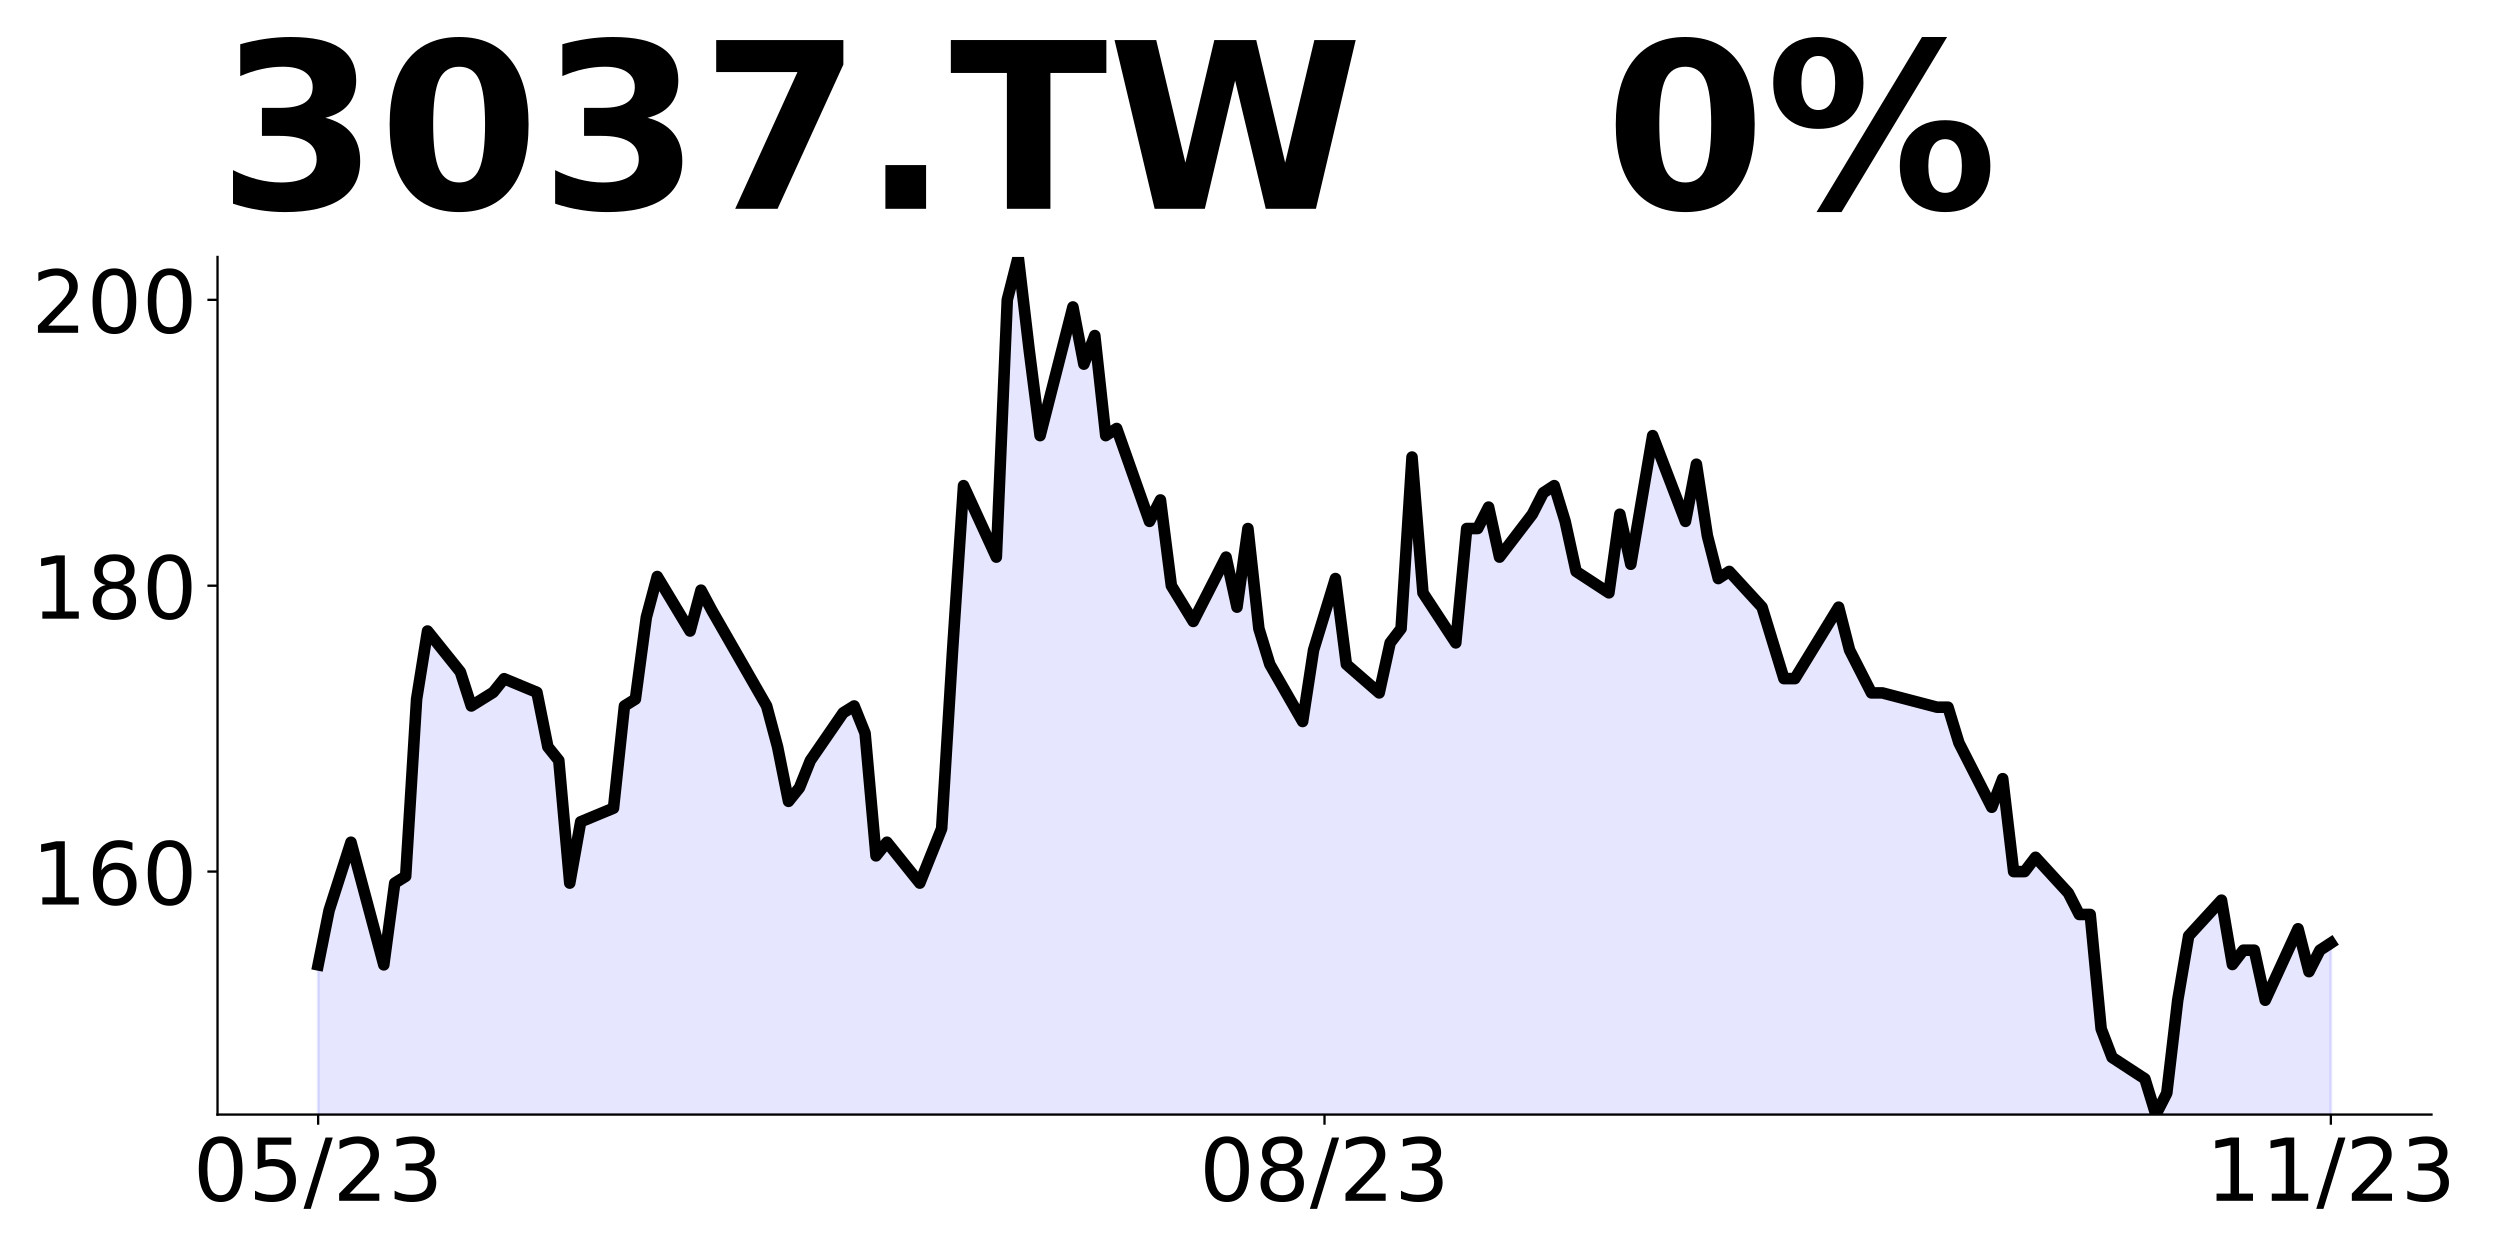 <?xml version="1.0" encoding="utf-8" standalone="no"?>
<!DOCTYPE svg PUBLIC "-//W3C//DTD SVG 1.1//EN"
  "http://www.w3.org/Graphics/SVG/1.1/DTD/svg11.dtd">
<!-- Created with matplotlib (https://matplotlib.org/) -->
<svg height="432pt" version="1.1" viewBox="0 0 864 432" width="864pt" xmlns="http://www.w3.org/2000/svg" xmlns:xlink="http://www.w3.org/1999/xlink">
 <defs>
  <style type="text/css">
*{stroke-linecap:butt;stroke-linejoin:round;}
  </style>
 </defs>
 <g id="figure_1">
  <g id="patch_1">
   <path d="M 0 432 
L 864 432 
L 864 0 
L 0 0 
z
" style="fill:none;"/>
  </g>
  <g id="axes_1">
   <g id="patch_2">
    <path d="M 75.175 385.2 
L 840.324 385.2 
L 840.324 88.8 
L 75.175 88.8 
z
" style="fill:none;"/>
   </g>
   <g id="PolyCollection_1">
    <path clip-path="url(#pb9815963d8)" d="M 109.954 1091.62 
L 109.954 333.456 
L 113.735 314.62 
L 117.515 302.847 
L 121.296 291.074 
L 132.637 333.456 
L 136.417 305.202 
L 140.198 302.847 
L 143.978 241.629 
L 147.758 218.084 
L 159.099 232.211 
L 162.88 243.984 
L 166.66 241.629 
L 170.441 239.274 
L 174.221 234.565 
L 185.562 239.274 
L 189.342 258.111 
L 193.123 262.82 
L 196.903 305.202 
L 200.684 284.011 
L 212.025 279.302 
L 215.805 243.984 
L 219.586 241.629 
L 223.366 213.374 
L 227.146 199.247 
L 238.487 218.084 
L 242.268 203.956 
L 246.048 211.02 
L 264.95 243.984 
L 268.73 258.111 
L 272.511 276.947 
L 276.291 272.238 
L 280.072 262.82 
L 291.413 246.338 
L 295.193 243.984 
L 298.973 253.402 
L 302.754 295.784 
L 306.534 291.074 
L 317.875 305.202 
L 321.656 295.784 
L 325.436 286.365 
L 329.217 224.65 
L 332.997 167.84 
L 344.338 192.54 
L 348.118 103.62 
L 351.899 88.8 
L 355.679 120.91 
L 359.46 150.55 
L 370.801 106.09 
L 374.581 125.85 
L 378.361 115.97 
L 382.142 150.55 
L 385.922 148.08 
L 397.263 180.19 
L 401.044 172.78 
L 404.824 202.42 
L 412.385 214.77 
L 423.726 192.54 
L 427.506 209.83 
L 431.287 182.66 
L 435.067 217.24 
L 438.848 229.59 
L 450.189 249.35 
L 453.969 224.65 
L 457.749 212.3 
L 461.53 199.95 
L 465.31 229.59 
L 476.651 239.47 
L 480.432 222.18 
L 484.212 217.24 
L 487.992 157.96 
L 491.773 204.89 
L 503.114 222.18 
L 506.894 182.66 
L 510.675 182.66 
L 514.455 175.25 
L 518.236 192.54 
L 529.577 177.72 
L 533.357 170.31 
L 537.137 167.84 
L 540.918 180.19 
L 544.698 197.48 
L 556.039 204.89 
L 559.82 177.72 
L 563.6 195.01 
L 567.38 172.78 
L 571.161 150.55 
L 582.502 180.19 
L 586.282 160.43 
L 590.063 185.13 
L 593.843 199.95 
L 597.623 197.48 
L 608.965 209.83 
L 612.745 222.18 
L 616.525 234.53 
L 620.306 234.53 
L 635.427 209.83 
L 639.208 224.65 
L 642.988 232.06 
L 646.768 239.47 
L 650.549 239.47 
L 669.451 244.41 
L 673.231 244.41 
L 677.011 256.76 
L 688.353 278.99 
L 692.133 269.11 
L 695.913 301.22 
L 699.694 301.22 
L 703.474 296.28 
L 714.815 308.63 
L 718.596 316.04 
L 722.376 316.04 
L 726.156 355.56 
L 729.937 365.44 
L 741.278 372.85 
L 745.058 385.2 
L 748.839 377.79 
L 752.619 345.68 
L 756.399 323.45 
L 767.741 311.1 
L 771.521 333.33 
L 775.301 328.39 
L 779.082 328.39 
L 782.862 345.68 
L 794.203 320.98 
L 797.984 335.8 
L 801.764 328.39 
L 805.544 325.92 
L 805.544 1091.62 
L 805.544 1091.62 
L 801.764 1091.62 
L 797.984 1091.62 
L 794.203 1091.62 
L 782.862 1091.62 
L 779.082 1091.62 
L 775.301 1091.62 
L 771.521 1091.62 
L 767.741 1091.62 
L 756.399 1091.62 
L 752.619 1091.62 
L 748.839 1091.62 
L 745.058 1091.62 
L 741.278 1091.62 
L 729.937 1091.62 
L 726.156 1091.62 
L 722.376 1091.62 
L 718.596 1091.62 
L 714.815 1091.62 
L 703.474 1091.62 
L 699.694 1091.62 
L 695.913 1091.62 
L 692.133 1091.62 
L 688.353 1091.62 
L 677.011 1091.62 
L 673.231 1091.62 
L 669.451 1091.62 
L 650.549 1091.62 
L 646.768 1091.62 
L 642.988 1091.62 
L 639.208 1091.62 
L 635.427 1091.62 
L 620.306 1091.62 
L 616.525 1091.62 
L 612.745 1091.62 
L 608.965 1091.62 
L 597.623 1091.62 
L 593.843 1091.62 
L 590.063 1091.62 
L 586.282 1091.62 
L 582.502 1091.62 
L 571.161 1091.62 
L 567.38 1091.62 
L 563.6 1091.62 
L 559.82 1091.62 
L 556.039 1091.62 
L 544.698 1091.62 
L 540.918 1091.62 
L 537.137 1091.62 
L 533.357 1091.62 
L 529.577 1091.62 
L 518.236 1091.62 
L 514.455 1091.62 
L 510.675 1091.62 
L 506.894 1091.62 
L 503.114 1091.62 
L 491.773 1091.62 
L 487.992 1091.62 
L 484.212 1091.62 
L 480.432 1091.62 
L 476.651 1091.62 
L 465.31 1091.62 
L 461.53 1091.62 
L 457.749 1091.62 
L 453.969 1091.62 
L 450.189 1091.62 
L 438.848 1091.62 
L 435.067 1091.62 
L 431.287 1091.62 
L 427.506 1091.62 
L 423.726 1091.62 
L 412.385 1091.62 
L 404.824 1091.62 
L 401.044 1091.62 
L 397.263 1091.62 
L 385.922 1091.62 
L 382.142 1091.62 
L 378.361 1091.62 
L 374.581 1091.62 
L 370.801 1091.62 
L 359.46 1091.62 
L 355.679 1091.62 
L 351.899 1091.62 
L 348.118 1091.62 
L 344.338 1091.62 
L 332.997 1091.62 
L 329.217 1091.62 
L 325.436 1091.62 
L 321.656 1091.62 
L 317.875 1091.62 
L 306.534 1091.62 
L 302.754 1091.62 
L 298.973 1091.62 
L 295.193 1091.62 
L 291.413 1091.62 
L 280.072 1091.62 
L 276.291 1091.62 
L 272.511 1091.62 
L 268.73 1091.62 
L 264.95 1091.62 
L 246.048 1091.62 
L 242.268 1091.62 
L 238.487 1091.62 
L 227.146 1091.62 
L 223.366 1091.62 
L 219.586 1091.62 
L 215.805 1091.62 
L 212.025 1091.62 
L 200.684 1091.62 
L 196.903 1091.62 
L 193.123 1091.62 
L 189.342 1091.62 
L 185.562 1091.62 
L 174.221 1091.62 
L 170.441 1091.62 
L 166.66 1091.62 
L 162.88 1091.62 
L 159.099 1091.62 
L 147.758 1091.62 
L 143.978 1091.62 
L 140.198 1091.62 
L 136.417 1091.62 
L 132.637 1091.62 
L 121.296 1091.62 
L 117.515 1091.62 
L 113.735 1091.62 
L 109.954 1091.62 
z
" style="fill:#0000ff;fill-opacity:0.1;stroke:#0000ff;stroke-opacity:0.1;"/>
   </g>
   <g id="matplotlib.axis_1">
    <g id="xtick_1">
     <g id="line2d_1">
      <defs>
       <path d="M 0 0 
L 0 3.5 
" id="m0aff2853dc" style="stroke:#000000;stroke-width:0.8;"/>
      </defs>
      <g>
       <use style="stroke:#000000;stroke-width:0.8;" x="109.954" xlink:href="#m0aff2853dc" y="385.2"/>
      </g>
     </g>
     <g id="text_1">
      <!-- 05/23 -->
      <defs>
       <path d="M 31.781 66.406 
Q 24.172 66.406 20.328 58.906 
Q 16.5 51.422 16.5 36.375 
Q 16.5 21.391 20.328 13.891 
Q 24.172 6.391 31.781 6.391 
Q 39.453 6.391 43.281 13.891 
Q 47.125 21.391 47.125 36.375 
Q 47.125 51.422 43.281 58.906 
Q 39.453 66.406 31.781 66.406 
z
M 31.781 74.219 
Q 44.047 74.219 50.516 64.516 
Q 56.984 54.828 56.984 36.375 
Q 56.984 17.969 50.516 8.266 
Q 44.047 -1.422 31.781 -1.422 
Q 19.531 -1.422 13.062 8.266 
Q 6.594 17.969 6.594 36.375 
Q 6.594 54.828 13.062 64.516 
Q 19.531 74.219 31.781 74.219 
z
" id="DejaVuSans-48"/>
       <path d="M 10.797 72.906 
L 49.516 72.906 
L 49.516 64.594 
L 19.828 64.594 
L 19.828 46.734 
Q 21.969 47.469 24.109 47.828 
Q 26.266 48.188 28.422 48.188 
Q 40.625 48.188 47.75 41.5 
Q 54.891 34.812 54.891 23.391 
Q 54.891 11.625 47.562 5.094 
Q 40.234 -1.422 26.906 -1.422 
Q 22.312 -1.422 17.547 -0.641 
Q 12.797 0.141 7.719 1.703 
L 7.719 11.625 
Q 12.109 9.234 16.797 8.062 
Q 21.484 6.891 26.703 6.891 
Q 35.156 6.891 40.078 11.328 
Q 45.016 15.766 45.016 23.391 
Q 45.016 31 40.078 35.438 
Q 35.156 39.891 26.703 39.891 
Q 22.75 39.891 18.812 39.016 
Q 14.891 38.141 10.797 36.281 
z
" id="DejaVuSans-53"/>
       <path d="M 25.391 72.906 
L 33.688 72.906 
L 8.297 -9.281 
L 0 -9.281 
z
" id="DejaVuSans-47"/>
       <path d="M 19.188 8.297 
L 53.609 8.297 
L 53.609 0 
L 7.328 0 
L 7.328 8.297 
Q 12.938 14.109 22.625 23.891 
Q 32.328 33.688 34.812 36.531 
Q 39.547 41.844 41.422 45.531 
Q 43.312 49.219 43.312 52.781 
Q 43.312 58.594 39.234 62.25 
Q 35.156 65.922 28.609 65.922 
Q 23.969 65.922 18.812 64.312 
Q 13.672 62.703 7.812 59.422 
L 7.812 69.391 
Q 13.766 71.781 18.938 73 
Q 24.125 74.219 28.422 74.219 
Q 39.75 74.219 46.484 68.547 
Q 53.219 62.891 53.219 53.422 
Q 53.219 48.922 51.531 44.891 
Q 49.859 40.875 45.406 35.406 
Q 44.188 33.984 37.641 27.219 
Q 31.109 20.453 19.188 8.297 
z
" id="DejaVuSans-50"/>
       <path d="M 40.578 39.312 
Q 47.656 37.797 51.625 33 
Q 55.609 28.219 55.609 21.188 
Q 55.609 10.406 48.188 4.484 
Q 40.766 -1.422 27.094 -1.422 
Q 22.516 -1.422 17.656 -0.516 
Q 12.797 0.391 7.625 2.203 
L 7.625 11.719 
Q 11.719 9.328 16.594 8.109 
Q 21.484 6.891 26.812 6.891 
Q 36.078 6.891 40.938 10.547 
Q 45.797 14.203 45.797 21.188 
Q 45.797 27.641 41.281 31.266 
Q 36.766 34.906 28.719 34.906 
L 20.219 34.906 
L 20.219 43.016 
L 29.109 43.016 
Q 36.375 43.016 40.234 45.922 
Q 44.094 48.828 44.094 54.297 
Q 44.094 59.906 40.109 62.906 
Q 36.141 65.922 28.719 65.922 
Q 24.656 65.922 20.016 65.031 
Q 15.375 64.156 9.812 62.312 
L 9.812 71.094 
Q 15.438 72.656 20.344 73.438 
Q 25.25 74.219 29.594 74.219 
Q 40.828 74.219 47.359 69.109 
Q 53.906 64.016 53.906 55.328 
Q 53.906 49.266 50.438 45.094 
Q 46.969 40.922 40.578 39.312 
z
" id="DejaVuSans-51"/>
      </defs>
      <g transform="translate(66.726 414.995)scale(0.3 -0.3)">
       <use xlink:href="#DejaVuSans-48"/>
       <use x="63.623" xlink:href="#DejaVuSans-53"/>
       <use x="127.246" xlink:href="#DejaVuSans-47"/>
       <use x="160.938" xlink:href="#DejaVuSans-50"/>
       <use x="224.561" xlink:href="#DejaVuSans-51"/>
      </g>
     </g>
    </g>
    <g id="xtick_2">
     <g id="line2d_2">
      <g>
       <use style="stroke:#000000;stroke-width:0.8;" x="457.749" xlink:href="#m0aff2853dc" y="385.2"/>
      </g>
     </g>
     <g id="text_2">
      <!-- 08/23 -->
      <defs>
       <path d="M 31.781 34.625 
Q 24.75 34.625 20.719 30.859 
Q 16.703 27.094 16.703 20.516 
Q 16.703 13.922 20.719 10.156 
Q 24.75 6.391 31.781 6.391 
Q 38.812 6.391 42.859 10.172 
Q 46.922 13.969 46.922 20.516 
Q 46.922 27.094 42.891 30.859 
Q 38.875 34.625 31.781 34.625 
z
M 21.922 38.812 
Q 15.578 40.375 12.031 44.719 
Q 8.5 49.078 8.5 55.328 
Q 8.5 64.062 14.719 69.141 
Q 20.953 74.219 31.781 74.219 
Q 42.672 74.219 48.875 69.141 
Q 55.078 64.062 55.078 55.328 
Q 55.078 49.078 51.531 44.719 
Q 48 40.375 41.703 38.812 
Q 48.828 37.156 52.797 32.312 
Q 56.781 27.484 56.781 20.516 
Q 56.781 9.906 50.312 4.234 
Q 43.844 -1.422 31.781 -1.422 
Q 19.734 -1.422 13.25 4.234 
Q 6.781 9.906 6.781 20.516 
Q 6.781 27.484 10.781 32.312 
Q 14.797 37.156 21.922 38.812 
z
M 18.312 54.391 
Q 18.312 48.734 21.844 45.562 
Q 25.391 42.391 31.781 42.391 
Q 38.141 42.391 41.719 45.562 
Q 45.312 48.734 45.312 54.391 
Q 45.312 60.062 41.719 63.234 
Q 38.141 66.406 31.781 66.406 
Q 25.391 66.406 21.844 63.234 
Q 18.312 60.062 18.312 54.391 
z
" id="DejaVuSans-56"/>
      </defs>
      <g transform="translate(414.521 414.995)scale(0.3 -0.3)">
       <use xlink:href="#DejaVuSans-48"/>
       <use x="63.623" xlink:href="#DejaVuSans-56"/>
       <use x="127.246" xlink:href="#DejaVuSans-47"/>
       <use x="160.938" xlink:href="#DejaVuSans-50"/>
       <use x="224.561" xlink:href="#DejaVuSans-51"/>
      </g>
     </g>
    </g>
    <g id="xtick_3">
     <g id="line2d_3">
      <g>
       <use style="stroke:#000000;stroke-width:0.8;" x="805.544" xlink:href="#m0aff2853dc" y="385.2"/>
      </g>
     </g>
     <g id="text_3">
      <!-- 11/23 -->
      <defs>
       <path d="M 12.406 8.297 
L 28.516 8.297 
L 28.516 63.922 
L 10.984 60.406 
L 10.984 69.391 
L 28.422 72.906 
L 38.281 72.906 
L 38.281 8.297 
L 54.391 8.297 
L 54.391 0 
L 12.406 0 
z
" id="DejaVuSans-49"/>
      </defs>
      <g transform="translate(762.316 414.995)scale(0.3 -0.3)">
       <use xlink:href="#DejaVuSans-49"/>
       <use x="63.623" xlink:href="#DejaVuSans-49"/>
       <use x="127.246" xlink:href="#DejaVuSans-47"/>
       <use x="160.938" xlink:href="#DejaVuSans-50"/>
       <use x="224.561" xlink:href="#DejaVuSans-51"/>
      </g>
     </g>
    </g>
   </g>
   <g id="matplotlib.axis_2">
    <g id="ytick_1">
     <g id="line2d_4">
      <defs>
       <path d="M 0 0 
L -3.5 0 
" id="m0e5b518178" style="stroke:#000000;stroke-width:0.8;"/>
      </defs>
      <g>
       <use style="stroke:#000000;stroke-width:0.8;" x="75.175" xlink:href="#m0e5b518178" y="301.22"/>
      </g>
     </g>
     <g id="text_4">
      <!-- 160 -->
      <defs>
       <path d="M 33.016 40.375 
Q 26.375 40.375 22.484 35.828 
Q 18.609 31.297 18.609 23.391 
Q 18.609 15.531 22.484 10.953 
Q 26.375 6.391 33.016 6.391 
Q 39.656 6.391 43.531 10.953 
Q 47.406 15.531 47.406 23.391 
Q 47.406 31.297 43.531 35.828 
Q 39.656 40.375 33.016 40.375 
z
M 52.594 71.297 
L 52.594 62.312 
Q 48.875 64.062 45.094 64.984 
Q 41.312 65.922 37.594 65.922 
Q 27.828 65.922 22.672 59.328 
Q 17.531 52.734 16.797 39.406 
Q 19.672 43.656 24.016 45.922 
Q 28.375 48.188 33.594 48.188 
Q 44.578 48.188 50.953 41.516 
Q 57.328 34.859 57.328 23.391 
Q 57.328 12.156 50.688 5.359 
Q 44.047 -1.422 33.016 -1.422 
Q 20.359 -1.422 13.672 8.266 
Q 6.984 17.969 6.984 36.375 
Q 6.984 53.656 15.188 63.938 
Q 23.391 74.219 37.203 74.219 
Q 40.922 74.219 44.703 73.484 
Q 48.484 72.75 52.594 71.297 
z
" id="DejaVuSans-54"/>
      </defs>
      <g transform="translate(10.912 312.618)scale(0.3 -0.3)">
       <use xlink:href="#DejaVuSans-49"/>
       <use x="63.623" xlink:href="#DejaVuSans-54"/>
       <use x="127.246" xlink:href="#DejaVuSans-48"/>
      </g>
     </g>
    </g>
    <g id="ytick_2">
     <g id="line2d_5">
      <g>
       <use style="stroke:#000000;stroke-width:0.8;" x="75.175" xlink:href="#m0e5b518178" y="202.42"/>
      </g>
     </g>
     <g id="text_5">
      <!-- 180 -->
      <g transform="translate(10.912 213.818)scale(0.3 -0.3)">
       <use xlink:href="#DejaVuSans-49"/>
       <use x="63.623" xlink:href="#DejaVuSans-56"/>
       <use x="127.246" xlink:href="#DejaVuSans-48"/>
      </g>
     </g>
    </g>
    <g id="ytick_3">
     <g id="line2d_6">
      <g>
       <use style="stroke:#000000;stroke-width:0.8;" x="75.175" xlink:href="#m0e5b518178" y="103.62"/>
      </g>
     </g>
     <g id="text_6">
      <!-- 200 -->
      <g transform="translate(10.912 115.018)scale(0.3 -0.3)">
       <use xlink:href="#DejaVuSans-50"/>
       <use x="63.623" xlink:href="#DejaVuSans-48"/>
       <use x="127.246" xlink:href="#DejaVuSans-48"/>
      </g>
     </g>
    </g>
   </g>
   <g id="line2d_7">
    <path clip-path="url(#pb9815963d8)" d="M 109.954 333.456 
L 113.735 314.62 
L 117.515 302.847 
L 121.296 291.074 
L 132.637 333.456 
L 136.417 305.202 
L 140.198 302.847 
L 143.978 241.629 
L 147.758 218.084 
L 159.099 232.211 
L 162.88 243.984 
L 166.66 241.629 
L 170.441 239.274 
L 174.221 234.565 
L 185.562 239.274 
L 189.342 258.111 
L 193.123 262.82 
L 196.903 305.202 
L 200.684 284.011 
L 212.025 279.302 
L 215.805 243.984 
L 219.586 241.629 
L 223.366 213.374 
L 227.146 199.247 
L 238.487 218.084 
L 242.268 203.956 
L 246.048 211.02 
L 264.95 243.984 
L 268.73 258.111 
L 272.511 276.947 
L 276.291 272.238 
L 280.072 262.82 
L 291.413 246.338 
L 295.193 243.984 
L 298.973 253.402 
L 302.754 295.784 
L 306.534 291.074 
L 317.875 305.202 
L 321.656 295.784 
L 325.436 286.365 
L 329.217 224.65 
L 332.997 167.84 
L 344.338 192.54 
L 348.118 103.62 
L 351.899 88.8 
L 355.679 120.91 
L 359.46 150.55 
L 370.801 106.09 
L 374.581 125.85 
L 378.361 115.97 
L 382.142 150.55 
L 385.922 148.08 
L 397.263 180.19 
L 401.044 172.78 
L 404.824 202.42 
L 412.385 214.77 
L 423.726 192.54 
L 427.506 209.83 
L 431.287 182.66 
L 435.067 217.24 
L 438.848 229.59 
L 450.189 249.35 
L 453.969 224.65 
L 457.749 212.3 
L 461.53 199.95 
L 465.31 229.59 
L 476.651 239.47 
L 480.432 222.18 
L 484.212 217.24 
L 487.992 157.96 
L 491.773 204.89 
L 503.114 222.18 
L 506.894 182.66 
L 510.675 182.66 
L 514.455 175.25 
L 518.236 192.54 
L 529.577 177.72 
L 533.357 170.31 
L 537.137 167.84 
L 540.918 180.19 
L 544.698 197.48 
L 556.039 204.89 
L 559.82 177.72 
L 563.6 195.01 
L 567.38 172.78 
L 571.161 150.55 
L 582.502 180.19 
L 586.282 160.43 
L 590.063 185.13 
L 593.843 199.95 
L 597.623 197.48 
L 608.965 209.83 
L 612.745 222.18 
L 616.525 234.53 
L 620.306 234.53 
L 635.427 209.83 
L 639.208 224.65 
L 642.988 232.06 
L 646.768 239.47 
L 650.549 239.47 
L 669.451 244.41 
L 673.231 244.41 
L 677.011 256.76 
L 688.353 278.99 
L 692.133 269.11 
L 695.913 301.22 
L 699.694 301.22 
L 703.474 296.28 
L 714.815 308.63 
L 718.596 316.04 
L 722.376 316.04 
L 726.156 355.56 
L 729.937 365.44 
L 741.278 372.85 
L 745.058 385.2 
L 748.839 377.79 
L 752.619 345.68 
L 756.399 323.45 
L 767.741 311.1 
L 771.521 333.33 
L 775.301 328.39 
L 779.082 328.39 
L 782.862 345.68 
L 794.203 320.98 
L 797.984 335.8 
L 801.764 328.39 
L 805.544 325.92 
" style="fill:none;stroke:#000000;stroke-linecap:square;stroke-width:4;"/>
   </g>
   <g id="patch_3">
    <path d="M 75.175 385.2 
L 75.175 88.8 
" style="fill:none;stroke:#000000;stroke-linecap:square;stroke-linejoin:miter;stroke-width:0.8;"/>
   </g>
   <g id="patch_4">
    <path d="M 75.175 385.2 
L 840.324 385.2 
" style="fill:none;stroke:#000000;stroke-linecap:square;stroke-linejoin:miter;stroke-width:0.8;"/>
   </g>
   <g id="text_7">
    <!-- 3037.TW   0% -->
    <defs>
     <path d="M 46.578 39.312 
Q 53.953 37.406 57.781 32.688 
Q 61.625 27.984 61.625 20.703 
Q 61.625 9.859 53.312 4.219 
Q 45.016 -1.422 29.109 -1.422 
Q 23.484 -1.422 17.844 -0.516 
Q 12.203 0.391 6.688 2.203 
L 6.688 16.703 
Q 11.969 14.062 17.156 12.719 
Q 22.359 11.375 27.391 11.375 
Q 34.859 11.375 38.844 13.953 
Q 42.828 16.547 42.828 21.391 
Q 42.828 26.375 38.75 28.938 
Q 34.672 31.5 26.703 31.5 
L 19.188 31.5 
L 19.188 43.609 
L 27.094 43.609 
Q 34.188 43.609 37.641 45.828 
Q 41.109 48.047 41.109 52.594 
Q 41.109 56.781 37.734 59.078 
Q 34.375 61.375 28.219 61.375 
Q 23.688 61.375 19.047 60.344 
Q 14.406 59.328 9.812 57.328 
L 9.812 71.094 
Q 15.375 72.656 20.844 73.438 
Q 26.312 74.219 31.594 74.219 
Q 45.797 74.219 52.844 69.547 
Q 59.906 64.891 59.906 55.516 
Q 59.906 49.125 56.531 45.047 
Q 53.172 40.969 46.578 39.312 
z
" id="DejaVuSans-Bold-51"/>
     <path d="M 46 36.531 
Q 46 50.203 43.438 55.781 
Q 40.875 61.375 34.812 61.375 
Q 28.766 61.375 26.172 55.781 
Q 23.578 50.203 23.578 36.531 
Q 23.578 22.703 26.172 17.031 
Q 28.766 11.375 34.812 11.375 
Q 40.828 11.375 43.406 17.031 
Q 46 22.703 46 36.531 
z
M 64.797 36.375 
Q 64.797 18.266 56.984 8.422 
Q 49.172 -1.422 34.812 -1.422 
Q 20.406 -1.422 12.594 8.422 
Q 4.781 18.266 4.781 36.375 
Q 4.781 54.547 12.594 64.375 
Q 20.406 74.219 34.812 74.219 
Q 49.172 74.219 56.984 64.375 
Q 64.797 54.547 64.797 36.375 
z
" id="DejaVuSans-Bold-48"/>
     <path d="M 6.688 72.906 
L 61.625 72.906 
L 61.625 62.312 
L 33.203 0 
L 14.891 0 
L 41.797 59.078 
L 6.688 59.078 
z
" id="DejaVuSans-Bold-55"/>
     <path d="M 10.203 18.891 
L 27.781 18.891 
L 27.781 0 
L 10.203 0 
z
" id="DejaVuSans-Bold-46"/>
     <path d="M 0.484 72.906 
L 67.672 72.906 
L 67.672 58.688 
L 43.5 58.688 
L 43.5 0 
L 24.703 0 
L 24.703 58.688 
L 0.484 58.688 
z
" id="DejaVuSans-Bold-84"/>
     <path d="M 2.984 72.906 
L 21 72.906 
L 33.594 19.922 
L 46.094 72.906 
L 64.203 72.906 
L 76.703 19.922 
L 89.312 72.906 
L 107.172 72.906 
L 89.984 0 
L 68.312 0 
L 55.078 55.422 
L 42 0 
L 20.312 0 
z
" id="DejaVuSans-Bold-87"/>
     <path id="DejaVuSans-Bold-32"/>
     <path d="M 77.484 30.078 
Q 74.031 30.078 72.125 27.078 
Q 70.219 24.078 70.219 18.5 
Q 70.219 12.891 72.094 9.891 
Q 73.969 6.891 77.484 6.891 
Q 81 6.891 82.859 9.891 
Q 84.719 12.891 84.719 18.5 
Q 84.719 24.078 82.828 27.078 
Q 80.953 30.078 77.484 30.078 
z
M 77.484 38.281 
Q 86.578 38.281 91.797 33 
Q 97.016 27.734 97.016 18.5 
Q 97.016 9.281 91.797 3.922 
Q 86.578 -1.422 77.484 -1.422 
Q 68.406 -1.422 63.156 3.922 
Q 57.906 9.281 57.906 18.5 
Q 57.906 27.688 63.156 32.984 
Q 68.406 38.281 77.484 38.281 
z
M 32.719 -1.422 
L 21.922 -1.422 
L 67.484 74.219 
L 78.328 74.219 
z
M 22.703 74.219 
Q 31.781 74.219 36.984 68.922 
Q 42.188 63.625 42.188 54.391 
Q 42.188 45.172 36.984 39.844 
Q 31.781 34.516 22.703 34.516 
Q 13.625 34.516 8.422 39.844 
Q 3.219 45.172 3.219 54.391 
Q 3.219 63.625 8.422 68.922 
Q 13.625 74.219 22.703 74.219 
z
M 22.703 66.016 
Q 19.188 66.016 17.281 62.984 
Q 15.375 59.969 15.375 54.391 
Q 15.375 48.781 17.281 45.719 
Q 19.188 42.672 22.703 42.672 
Q 26.219 42.672 28.094 45.719 
Q 29.984 48.781 29.984 54.391 
Q 29.984 59.969 28.078 62.984 
Q 26.172 66.016 22.703 66.016 
z
" id="DejaVuSans-Bold-37"/>
    </defs>
    <g transform="translate(75.175 72.162)scale(0.8 -0.8)">
     <use xlink:href="#DejaVuSans-Bold-51"/>
     <use x="69.58" xlink:href="#DejaVuSans-Bold-48"/>
     <use x="139.16" xlink:href="#DejaVuSans-Bold-51"/>
     <use x="208.74" xlink:href="#DejaVuSans-Bold-55"/>
     <use x="278.32" xlink:href="#DejaVuSans-Bold-46"/>
     <use x="316.309" xlink:href="#DejaVuSans-Bold-84"/>
     <use x="384.521" xlink:href="#DejaVuSans-Bold-87"/>
     <use x="494.824" xlink:href="#DejaVuSans-Bold-32"/>
     <use x="529.639" xlink:href="#DejaVuSans-Bold-32"/>
     <use x="564.453" xlink:href="#DejaVuSans-Bold-32"/>
     <use x="599.268" xlink:href="#DejaVuSans-Bold-48"/>
     <use x="668.848" xlink:href="#DejaVuSans-Bold-37"/>
    </g>
   </g>
  </g>
 </g>
 <defs>
  <clipPath id="pb9815963d8">
   <rect height="296.4" width="765.149" x="75.175" y="88.8"/>
  </clipPath>
 </defs>
</svg>
